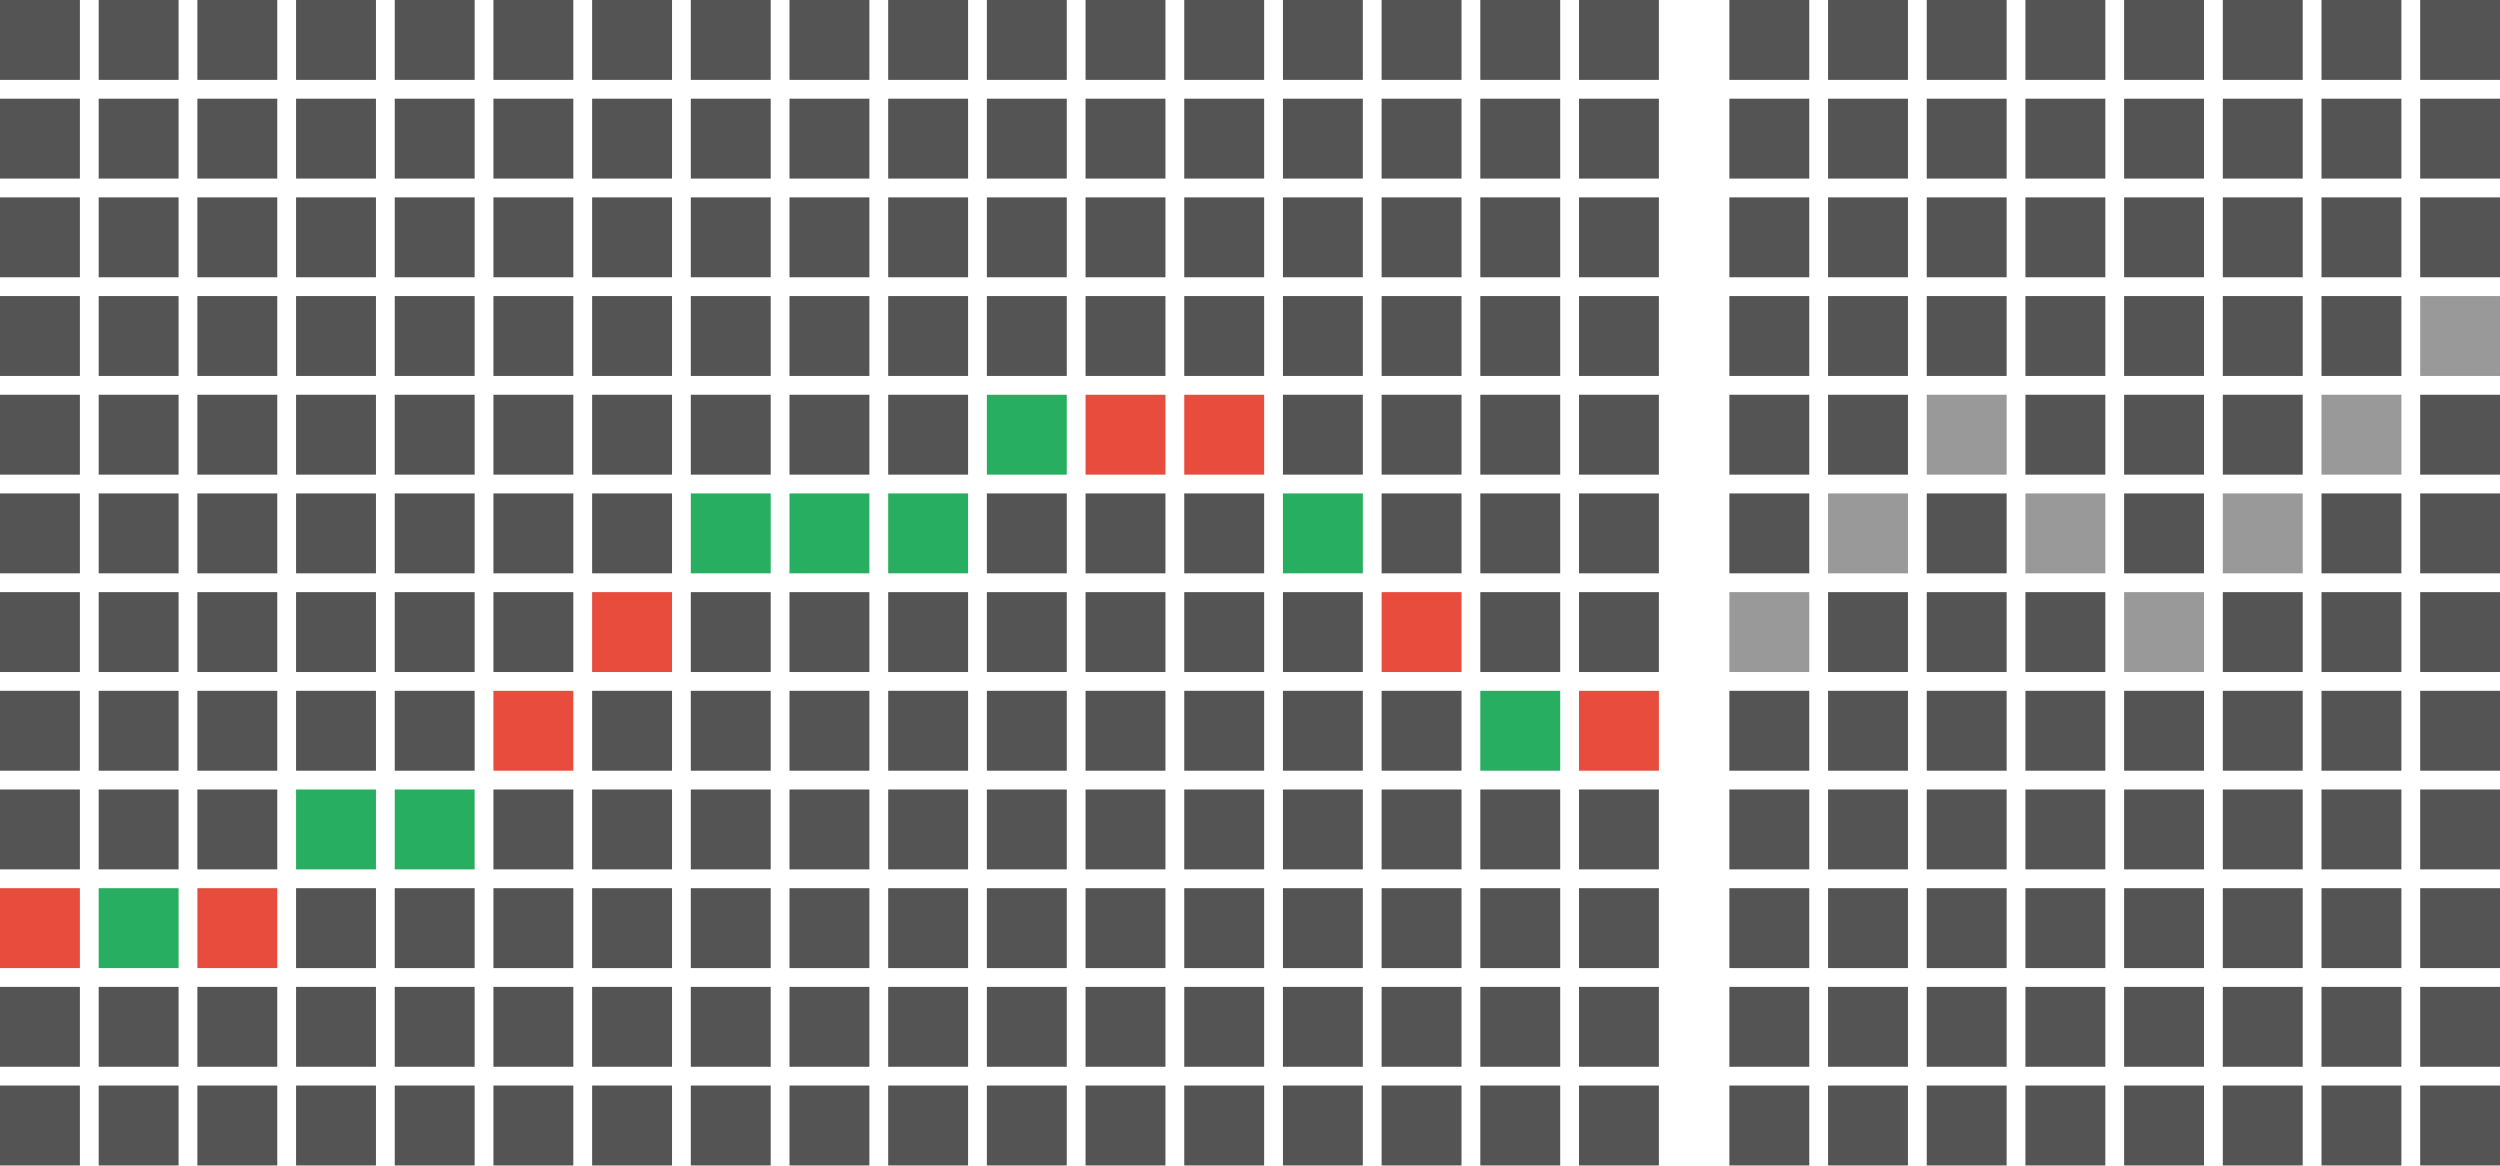 <?xml version="1.0" encoding="utf-8"?>
<!-- Generator: Adobe Illustrator 17.0.0, SVG Export Plug-In . SVG Version: 6.00 Build 0)  -->
<!DOCTYPE svg PUBLIC "-//W3C//DTD SVG 1.1//EN" "http://www.w3.org/Graphics/SVG/1.1/DTD/svg11.dtd">
<svg version="1.1" id="图层_1" xmlns="http://www.w3.org/2000/svg" xmlns:xlink="http://www.w3.org/1999/xlink" x="0px" y="0px"
	 width="531.984px" height="248.114px" viewBox="0 0 531.984 248.114" enable-background="new 0 0 531.984 248.114"
	 xml:space="preserve">
<rect fill="#545454" width="17" height="17"/>
<rect x="21" fill="#545454" width="17" height="17"/>
<rect x="42" fill="#545454" width="17" height="17"/>
<rect x="63" fill="#545454" width="17" height="17"/>
<rect x="84" fill="#545454" width="17" height="17"/>
<rect x="105" fill="#545454" width="17" height="17"/>
<rect x="126" fill="#545454" width="17" height="17"/>
<rect x="147" fill="#545454" width="17" height="17"/>
<rect x="168" fill="#545454" width="17" height="17"/>
<rect x="189" fill="#545454" width="17" height="17"/>
<rect x="210" fill="#545454" width="17" height="17"/>
<rect x="231" fill="#545454" width="17" height="17"/>
<rect x="252" fill="#545454" width="17" height="17"/>
<rect x="273" fill="#545454" width="17" height="17"/>
<rect x="294" fill="#545454" width="17" height="17"/>
<rect x="315" fill="#545454" width="17" height="17"/>
<rect x="336" fill="#545454" width="17" height="17"/>
<rect x="368" fill="#545454" width="17" height="17"/>
<rect x="389" fill="#545454" width="17" height="17"/>
<rect x="410" fill="#545454" width="17" height="17"/>
<rect x="431" fill="#545454" width="17" height="17"/>
<rect x="452" fill="#545454" width="17" height="17"/>
<rect x="473" fill="#545454" width="17" height="17"/>
<rect y="21" fill="#545454" width="17" height="17"/>
<rect x="21" y="21" fill="#545454" width="17" height="17"/>
<rect x="42" y="21" fill="#545454" width="17" height="17"/>
<rect x="63" y="21" fill="#545454" width="17" height="17"/>
<rect x="84" y="21" fill="#545454" width="17" height="17"/>
<rect x="105" y="21" fill="#545454" width="17" height="17"/>
<rect x="126" y="21" fill="#545454" width="17" height="17"/>
<rect x="147" y="21" fill="#545454" width="17" height="17"/>
<rect x="168" y="21" fill="#545454" width="17" height="17"/>
<rect x="189" y="21" fill="#545454" width="17" height="17"/>
<rect x="210" y="21" fill="#545454" width="17" height="17"/>
<rect x="231" y="21" fill="#545454" width="17" height="17"/>
<rect x="252" y="21" fill="#545454" width="17" height="17"/>
<rect x="273" y="21" fill="#545454" width="17" height="17"/>
<rect x="294" y="21" fill="#545454" width="17" height="17"/>
<rect x="315" y="21" fill="#545454" width="17" height="17"/>
<rect x="336" y="21" fill="#545454" width="17" height="17"/>
<rect x="368" y="21" fill="#545454" width="17" height="17"/>
<rect x="389" y="21" fill="#545454" width="17" height="17"/>
<rect x="410" y="21" fill="#545454" width="17" height="17"/>
<rect x="431" y="21" fill="#545454" width="17" height="17"/>
<rect x="452" y="21" fill="#545454" width="17" height="17"/>
<rect x="473" y="21" fill="#545454" width="17" height="17"/>
<rect y="42" fill="#545454" width="17" height="17"/>
<rect x="21" y="42" fill="#545454" width="17" height="17"/>
<rect x="42" y="42" fill="#545454" width="17" height="17"/>
<rect x="63" y="42" fill="#545454" width="17" height="17"/>
<rect x="84" y="42" fill="#545454" width="17" height="17"/>
<rect x="105" y="42" fill="#545454" width="17" height="17"/>
<rect x="126" y="42" fill="#545454" width="17" height="17"/>
<rect x="147" y="42" fill="#545454" width="17" height="17"/>
<rect x="168" y="42" fill="#545454" width="17" height="17"/>
<rect x="189" y="42" fill="#545454" width="17" height="17"/>
<rect x="210" y="42" fill="#545454" width="17" height="17"/>
<rect x="231" y="42" fill="#545454" width="17" height="17"/>
<rect x="252" y="42" fill="#545454" width="17" height="17"/>
<rect x="273" y="42" fill="#545454" width="17" height="17"/>
<rect x="294" y="42" fill="#545454" width="17" height="17"/>
<rect x="315" y="42" fill="#545454" width="17" height="17"/>
<rect x="336" y="42" fill="#545454" width="17" height="17"/>
<rect x="368" y="42" fill="#545454" width="17" height="17"/>
<rect x="389" y="42" fill="#545454" width="17" height="17"/>
<rect x="410" y="42" fill="#545454" width="17" height="17"/>
<rect x="431" y="42" fill="#545454" width="17" height="17"/>
<rect x="452" y="42" fill="#545454" width="17" height="17"/>
<rect x="473" y="42" fill="#545454" width="17" height="17"/>
<rect y="63" fill="#545454" width="17" height="17"/>
<rect x="21" y="63" fill="#545454" width="17" height="17"/>
<rect x="42" y="63" fill="#545454" width="17" height="17"/>
<rect x="63" y="63" fill="#545454" width="17" height="17"/>
<rect x="84" y="63" fill="#545454" width="17" height="17"/>
<rect x="105" y="63" fill="#545454" width="17" height="17"/>
<rect x="126" y="63" fill="#545454" width="17" height="17"/>
<rect x="147" y="63" fill="#545454" width="17" height="17"/>
<rect x="168" y="63" fill="#545454" width="17" height="17"/>
<rect x="189" y="63" fill="#545454" width="17" height="17"/>
<rect x="210" y="63" fill="#545454" width="17" height="17"/>
<rect x="231" y="63" fill="#545454" width="17" height="17"/>
<rect x="252" y="63" fill="#545454" width="17" height="17"/>
<rect x="273" y="63" fill="#545454" width="17" height="17"/>
<rect x="294" y="63" fill="#545454" width="17" height="17"/>
<rect x="315" y="63" fill="#545454" width="17" height="17"/>
<rect x="336" y="63" fill="#545454" width="17" height="17"/>
<rect x="368" y="63" fill="#545454" width="17" height="17"/>
<rect x="389" y="63" fill="#545454" width="17" height="17"/>
<rect x="410" y="63" fill="#545454" width="17" height="17"/>
<rect x="431" y="63" fill="#545454" width="17" height="17"/>
<rect x="452" y="63" fill="#545454" width="17" height="17"/>
<rect x="473" y="63" fill="#545454" width="17" height="17"/>
<rect y="84" fill="#545454" width="17" height="17"/>
<rect x="21" y="84" fill="#545454" width="17" height="17"/>
<rect x="42" y="84" fill="#545454" width="17" height="17"/>
<rect x="63" y="84" fill="#545454" width="17" height="17"/>
<rect x="84" y="84" fill="#545454" width="17" height="17"/>
<rect x="105" y="84" fill="#545454" width="17" height="17"/>
<rect x="126" y="84" fill="#545454" width="17" height="17"/>
<rect x="147" y="84" fill="#545454" width="17" height="17"/>
<rect x="168" y="84" fill="#545454" width="17" height="17"/>
<rect x="189" y="84" fill="#545454" width="17" height="17"/>
<rect x="210" y="84" fill="#27AE60" width="17" height="17"/>
<rect x="231" y="84" fill="#E74C3C" width="17" height="17"/>
<rect x="252" y="84" fill="#E74C3C" width="17" height="17"/>
<rect x="273" y="84" fill="#545454" width="17" height="17"/>
<rect x="294" y="84" fill="#545454" width="17" height="17"/>
<rect x="315" y="84" fill="#545454" width="17" height="17"/>
<rect x="336" y="84" fill="#545454" width="17" height="17"/>
<rect x="368" y="84" fill="#545454" width="17" height="17"/>
<rect x="389" y="84" fill="#545454" width="17" height="17"/>
<rect x="410" y="84" fill="#999999" width="17" height="17"/>
<rect x="431" y="84" fill="#545454" width="17" height="17"/>
<rect x="452" y="84" fill="#545454" width="17" height="17"/>
<rect x="473" y="84" fill="#545454" width="17" height="17"/>
<rect y="105" fill="#545454" width="17" height="17"/>
<rect x="21" y="105" fill="#545454" width="17" height="17"/>
<rect x="42" y="105" fill="#545454" width="17" height="17"/>
<rect x="63" y="105" fill="#545454" width="17" height="17"/>
<rect x="84" y="105" fill="#545454" width="17" height="17"/>
<rect x="105" y="105" fill="#545454" width="17" height="17"/>
<rect x="126" y="105" fill="#545454" width="17" height="17"/>
<rect x="147" y="105" fill="#27AE60" width="17" height="17"/>
<rect x="168" y="105" fill="#27AE60" width="17" height="17"/>
<rect x="189" y="105" fill="#27AE60" width="17" height="17"/>
<rect x="210" y="105" fill="#545454" width="17" height="17"/>
<rect x="231" y="105" fill="#545454" width="17" height="17"/>
<rect x="252" y="105" fill="#545454" width="17" height="17"/>
<rect x="273" y="105" fill="#27AE60" width="17" height="17"/>
<rect x="294" y="105" fill="#545454" width="17" height="17"/>
<rect x="315" y="105" fill="#545454" width="17" height="17"/>
<rect x="336" y="105" fill="#545454" width="17" height="17"/>
<rect x="368" y="105" fill="#545454" width="17" height="17"/>
<rect x="389" y="105" fill="#999999" width="17" height="17"/>
<rect x="410" y="105" fill="#545454" width="17" height="17"/>
<rect x="431" y="105" fill="#999999" width="17" height="17"/>
<rect x="452" y="105" fill="#545454" width="17" height="17"/>
<rect x="473" y="105" fill="#999999" width="17" height="17"/>
<rect y="126" fill="#545454" width="17" height="17"/>
<rect x="21" y="126" fill="#545454" width="17" height="17"/>
<rect x="42" y="126" fill="#545454" width="17" height="17"/>
<rect x="63" y="126" fill="#545454" width="17" height="17"/>
<rect x="84" y="126" fill="#545454" width="17" height="17"/>
<rect x="105" y="126" fill="#545454" width="17" height="17"/>
<rect x="126" y="126" fill="#E74C3C" width="17" height="17"/>
<rect x="147" y="126" fill="#545454" width="17" height="17"/>
<rect x="168" y="126" fill="#545454" width="17" height="17"/>
<rect x="189" y="126" fill="#545454" width="17" height="17"/>
<rect x="210" y="126" fill="#545454" width="17" height="17"/>
<rect x="231" y="126" fill="#545454" width="17" height="17"/>
<rect x="252" y="126" fill="#545454" width="17" height="17"/>
<rect x="273" y="126" fill="#545454" width="17" height="17"/>
<rect x="294" y="126" fill="#E74C3C" width="17" height="17"/>
<rect x="315" y="126" fill="#545454" width="17" height="17"/>
<rect x="336" y="126" fill="#545454" width="17" height="17"/>
<rect x="368" y="126" fill="#999999" width="17" height="17"/>
<rect x="389" y="126" fill="#545454" width="17" height="17"/>
<rect x="410" y="126" fill="#545454" width="17" height="17"/>
<rect x="431" y="126" fill="#545454" width="17" height="17"/>
<rect x="452" y="126" fill="#999999" width="17" height="17"/>
<rect x="473" y="126" fill="#545454" width="17" height="17"/>
<rect y="147" fill="#545454" width="17" height="17"/>
<rect x="21" y="147" fill="#545454" width="17" height="17"/>
<rect x="42" y="147" fill="#545454" width="17" height="17"/>
<rect x="63" y="147" fill="#545454" width="17" height="17"/>
<rect x="84" y="147" fill="#545454" width="17" height="17"/>
<rect x="105" y="147" fill="#E74C3C" width="17" height="17"/>
<rect x="126" y="147" fill="#545454" width="17" height="17"/>
<rect x="147" y="147" fill="#545454" width="17" height="17"/>
<rect x="168" y="147" fill="#545454" width="17" height="17"/>
<rect x="189" y="147" fill="#545454" width="17" height="17"/>
<rect x="210" y="147" fill="#545454" width="17" height="17"/>
<rect x="231" y="147" fill="#545454" width="17" height="17"/>
<rect x="252" y="147" fill="#545454" width="17" height="17"/>
<rect x="273" y="147" fill="#545454" width="17" height="17"/>
<rect x="294" y="147" fill="#545454" width="17" height="17"/>
<rect x="315" y="147" fill="#27AE60" width="17" height="17"/>
<rect x="336" y="147" fill="#E74C3C" width="17" height="17"/>
<rect x="368" y="147" fill="#545454" width="17" height="17"/>
<rect x="389" y="147" fill="#545454" width="17" height="17"/>
<rect x="410" y="147" fill="#545454" width="17" height="17"/>
<rect x="431" y="147" fill="#545454" width="17" height="17"/>
<rect x="452" y="147" fill="#545454" width="17" height="17"/>
<rect x="473" y="147" fill="#545454" width="17" height="17"/>
<rect y="168" fill="#545454" width="17" height="17"/>
<rect x="21" y="168" fill="#545454" width="17" height="17"/>
<rect x="42" y="168" fill="#545454" width="17" height="17"/>
<rect x="63" y="168" fill="#27AE60" width="17" height="17"/>
<rect x="84" y="168" fill="#27AE60" width="17" height="17"/>
<rect x="105" y="168" fill="#545454" width="17" height="17"/>
<rect x="126" y="168" fill="#545454" width="17" height="17"/>
<rect x="147" y="168" fill="#545454" width="17" height="17"/>
<rect x="168" y="168" fill="#545454" width="17" height="17"/>
<rect x="189" y="168" fill="#545454" width="17" height="17"/>
<rect x="210" y="168" fill="#545454" width="17" height="17"/>
<rect x="231" y="168" fill="#545454" width="17" height="17"/>
<rect x="252" y="168" fill="#545454" width="17" height="17"/>
<rect x="273" y="168" fill="#545454" width="17" height="17"/>
<rect x="294" y="168" fill="#545454" width="17" height="17"/>
<rect x="315" y="168" fill="#545454" width="17" height="17"/>
<rect x="336" y="168" fill="#545454" width="17" height="17"/>
<rect x="368" y="168" fill="#545454" width="17" height="17"/>
<rect x="389" y="168" fill="#545454" width="17" height="17"/>
<rect x="410" y="168" fill="#545454" width="17" height="17"/>
<rect x="431" y="168" fill="#545454" width="17" height="17"/>
<rect x="452" y="168" fill="#545454" width="17" height="17"/>
<rect x="473" y="168" fill="#545454" width="17" height="17"/>
<rect y="189" fill="#E74C3C" width="17" height="17"/>
<rect x="21" y="189" fill="#27AE60" width="17" height="17"/>
<rect x="42" y="189" fill="#E74C3C" width="17" height="17"/>
<rect x="63" y="189" fill="#545454" width="17" height="17"/>
<rect x="84" y="189" fill="#545454" width="17" height="17"/>
<rect x="105" y="189" fill="#545454" width="17" height="17"/>
<rect x="126" y="189" fill="#545454" width="17" height="17"/>
<rect x="147" y="189" fill="#545454" width="17" height="17"/>
<rect x="168" y="189" fill="#545454" width="17" height="17"/>
<rect x="189" y="189" fill="#545454" width="17" height="17"/>
<rect x="210" y="189" fill="#545454" width="17" height="17"/>
<rect x="231" y="189" fill="#545454" width="17" height="17"/>
<rect x="252" y="189" fill="#545454" width="17" height="17"/>
<rect x="273" y="189" fill="#545454" width="17" height="17"/>
<rect x="294" y="189" fill="#545454" width="17" height="17"/>
<rect x="315" y="189" fill="#545454" width="17" height="17"/>
<rect x="336" y="189" fill="#545454" width="17" height="17"/>
<rect x="368" y="189" fill="#545454" width="17" height="17"/>
<rect x="389" y="189" fill="#545454" width="17" height="17"/>
<rect x="410" y="189" fill="#545454" width="17" height="17"/>
<rect x="431" y="189" fill="#545454" width="17" height="17"/>
<rect x="452" y="189" fill="#545454" width="17" height="17"/>
<rect x="473" y="189" fill="#545454" width="17" height="17"/>
<rect y="210" fill="#545454" width="17" height="17"/>
<rect x="21" y="210" fill="#545454" width="17" height="17"/>
<rect x="42" y="210" fill="#545454" width="17" height="17"/>
<rect x="63" y="210" fill="#545454" width="17" height="17"/>
<rect x="84" y="210" fill="#545454" width="17" height="17"/>
<rect x="105" y="210" fill="#545454" width="17" height="17"/>
<rect x="126" y="210" fill="#545454" width="17" height="17"/>
<rect x="147" y="210" fill="#545454" width="17" height="17"/>
<rect x="168" y="210" fill="#545454" width="17" height="17"/>
<rect x="189" y="210" fill="#545454" width="17" height="17"/>
<rect x="210" y="210" fill="#545454" width="17" height="17"/>
<rect x="231" y="210" fill="#545454" width="17" height="17"/>
<rect x="252" y="210" fill="#545454" width="17" height="17"/>
<rect x="273" y="210" fill="#545454" width="17" height="17"/>
<rect x="294" y="210" fill="#545454" width="17" height="17"/>
<rect x="315" y="210" fill="#545454" width="17" height="17"/>
<rect x="336" y="210" fill="#545454" width="17" height="17"/>
<rect x="368" y="210" fill="#545454" width="17" height="17"/>
<rect x="389" y="210" fill="#545454" width="17" height="17"/>
<rect x="410" y="210" fill="#545454" width="17" height="17"/>
<rect x="431" y="210" fill="#545454" width="17" height="17"/>
<rect x="452" y="210" fill="#545454" width="17" height="17"/>
<rect x="473" y="210" fill="#545454" width="17" height="17"/>
<rect y="231" fill="#545454" width="17" height="17"/>
<rect x="21" y="231" fill="#545454" width="17" height="17"/>
<rect x="42" y="231" fill="#545454" width="17" height="17"/>
<rect x="63" y="231" fill="#545454" width="17" height="17"/>
<rect x="84" y="231" fill="#545454" width="17" height="17"/>
<rect x="105" y="231" fill="#545454" width="17" height="17"/>
<rect x="126" y="231" fill="#545454" width="17" height="17"/>
<rect x="147" y="231" fill="#545454" width="17" height="17"/>
<rect x="168" y="231" fill="#545454" width="17" height="17"/>
<rect x="189" y="231" fill="#545454" width="17" height="17"/>
<rect x="210" y="231" fill="#545454" width="17" height="17"/>
<rect x="231" y="231" fill="#545454" width="17" height="17"/>
<rect x="252" y="231" fill="#545454" width="17" height="17"/>
<rect x="273" y="231" fill="#545454" width="17" height="17"/>
<rect x="294" y="231" fill="#545454" width="17" height="17"/>
<rect x="315" y="231" fill="#545454" width="17" height="17"/>
<rect x="336" y="231" fill="#545454" width="17" height="17"/>
<rect x="368" y="231" fill="#545454" width="17" height="17"/>
<rect x="389" y="231" fill="#545454" width="17" height="17"/>
<rect x="410" y="231" fill="#545454" width="17" height="17"/>
<rect x="431" y="231" fill="#545454" width="17" height="17"/>
<rect x="452" y="231" fill="#545454" width="17" height="17"/>
<rect x="473" y="231" fill="#545454" width="17" height="17"/>
<rect x="494" fill="#545454" width="17" height="17"/>
<rect x="494" y="21" fill="#545454" width="17" height="17"/>
<rect x="494" y="42" fill="#545454" width="17" height="17"/>
<rect x="494" y="63" fill="#545454" width="17" height="17"/>
<rect x="494" y="84" fill="#999999" width="17" height="17"/>
<rect x="494" y="105" fill="#545454" width="17" height="17"/>
<rect x="494" y="126" fill="#545454" width="17" height="17"/>
<rect x="494" y="147" fill="#545454" width="17" height="17"/>
<rect x="494" y="168" fill="#545454" width="17" height="17"/>
<rect x="494" y="189" fill="#545454" width="17" height="17"/>
<rect x="494" y="210" fill="#545454" width="17" height="17"/>
<rect x="494" y="231" fill="#545454" width="17" height="17"/>
<rect x="515" fill="#545454" width="17" height="17"/>
<rect x="515" y="21" fill="#545454" width="17" height="17"/>
<rect x="515" y="42" fill="#545454" width="17" height="17"/>
<rect x="515" y="63" fill="#999999" width="17" height="17"/>
<rect x="515" y="84" fill="#545454" width="17" height="17"/>
<rect x="515" y="105" fill="#545454" width="17" height="17"/>
<rect x="515" y="126" fill="#545454" width="17" height="17"/>
<rect x="515" y="147" fill="#545454" width="17" height="17"/>
<rect x="515" y="168" fill="#545454" width="17" height="17"/>
<rect x="515" y="189" fill="#545454" width="17" height="17"/>
<rect x="515" y="210" fill="#545454" width="17" height="17"/>
<rect x="515" y="231" fill="#545454" width="17" height="17"/>
</svg>
